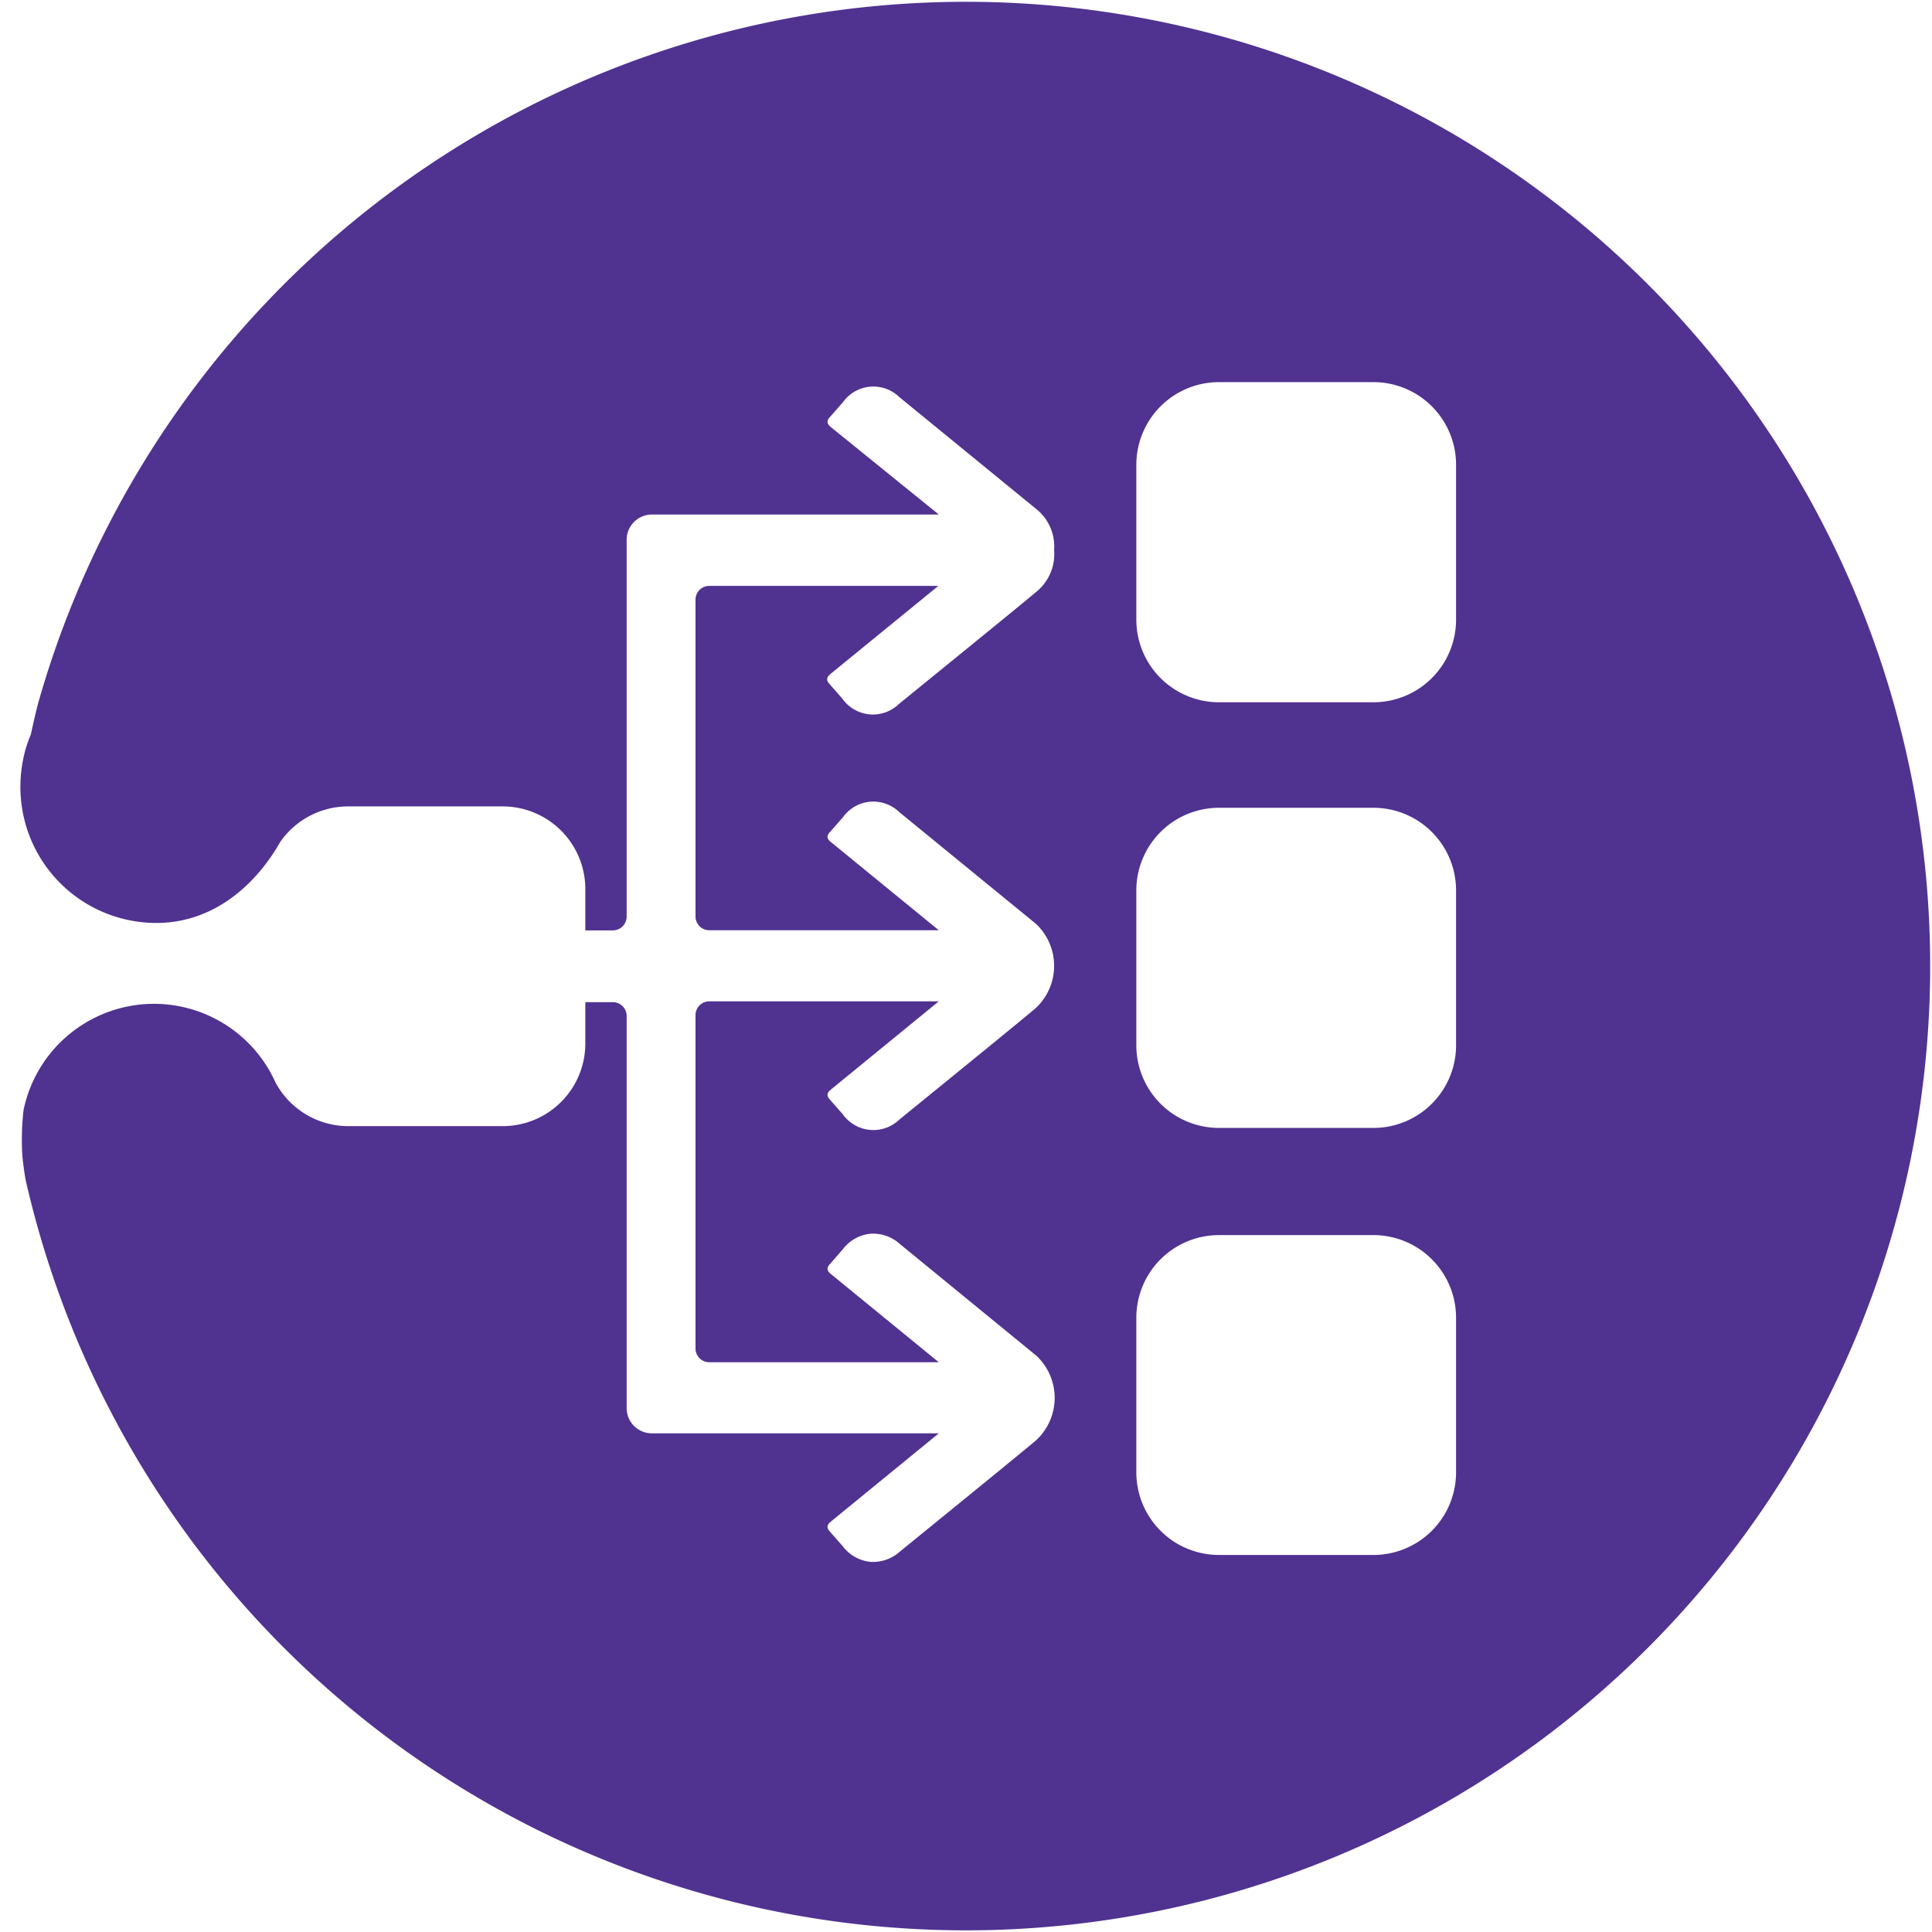 <svg id="Icon" xmlns="http://www.w3.org/2000/svg" viewBox="0 0 140.25 140.25"><defs><style>.cls-1{fill:#503291;}</style></defs><path class="cls-1" d="M70.13.13A70,70,0,0,0,2.84,50.8c-.24.82-.6,2.52-.6,2.52a8.91,8.91,0,0,0-.4,1.13,10.18,10.18,0,0,0-.36,2.67A9.87,9.87,0,0,0,11.35,67c4,0,7.11-2.57,9-5.89a6,6,0,0,1,4.9-2.57H36.49a6,6,0,0,1,6,6v3h2a1,1,0,0,0,1-1V39.19a1.84,1.84,0,0,1,1.84-1.84H68.15L60.31,31c-.26-.21-.31-.43-.12-.66l1-1.14a2.71,2.71,0,0,1,4.1-.37l9.92,8.11a3.47,3.47,0,0,1,1.31,3A3.51,3.51,0,0,1,75.18,43c-.55.49-9.92,8.1-9.92,8.1a2.71,2.71,0,0,1-4.1-.37l-1-1.14c-.19-.24-.14-.45.12-.66l7.84-6.4H51.49a1,1,0,0,0-1,1v23a1,1,0,0,0,1,1H68.15l-7.84-6.41c-.26-.2-.31-.42-.12-.65l1-1.14a2.71,2.71,0,0,1,4.1-.37l9.92,8.11a4.19,4.19,0,0,1,0,6.09c-.55.5-9.92,8.11-9.92,8.11a2.72,2.72,0,0,1-4.1-.37l-1-1.14c-.19-.24-.14-.45.12-.66l7.84-6.41H51.49a1,1,0,0,0-1,1v24.2a1,1,0,0,0,1,1H68.15l-7.84-6.41c-.26-.2-.31-.42-.12-.65l1-1.15a2.88,2.88,0,0,1,2-1.12,2.91,2.91,0,0,1,2.14.75l9.92,8.12a4.19,4.19,0,0,1,0,6.09c-.55.5-9.92,8.11-9.92,8.11a2.91,2.91,0,0,1-2.14.75,2.88,2.88,0,0,1-2-1.12l-1-1.14c-.19-.24-.14-.45.12-.66l7.84-6.41H47.33a1.83,1.83,0,0,1-1.84-1.83V73.75a1,1,0,0,0-1-1h-2v3a6,6,0,0,1-6,6H25.28A6,6,0,0,1,20,78.58h0a9.67,9.67,0,0,0-18.29,2A18.87,18.87,0,0,0,1.63,84s.13,1.2.26,1.78A70,70,0,1,0,70.13.13ZM105.7,106.88a6,6,0,0,1-6,6H88.49a6,6,0,0,1-6-6V95.66a6,6,0,0,1,6-6H99.7a6,6,0,0,1,6,6Zm0-31a6,6,0,0,1-6,6H88.49a6,6,0,0,1-6-6V64.64a6,6,0,0,1,6-6H99.7a6,6,0,0,1,6,6Zm0-30.9a6,6,0,0,1-6,6H88.49a6,6,0,0,1-6-6V33.74a6,6,0,0,1,6-6H99.7a6,6,0,0,1,6,6Z"/></svg>
